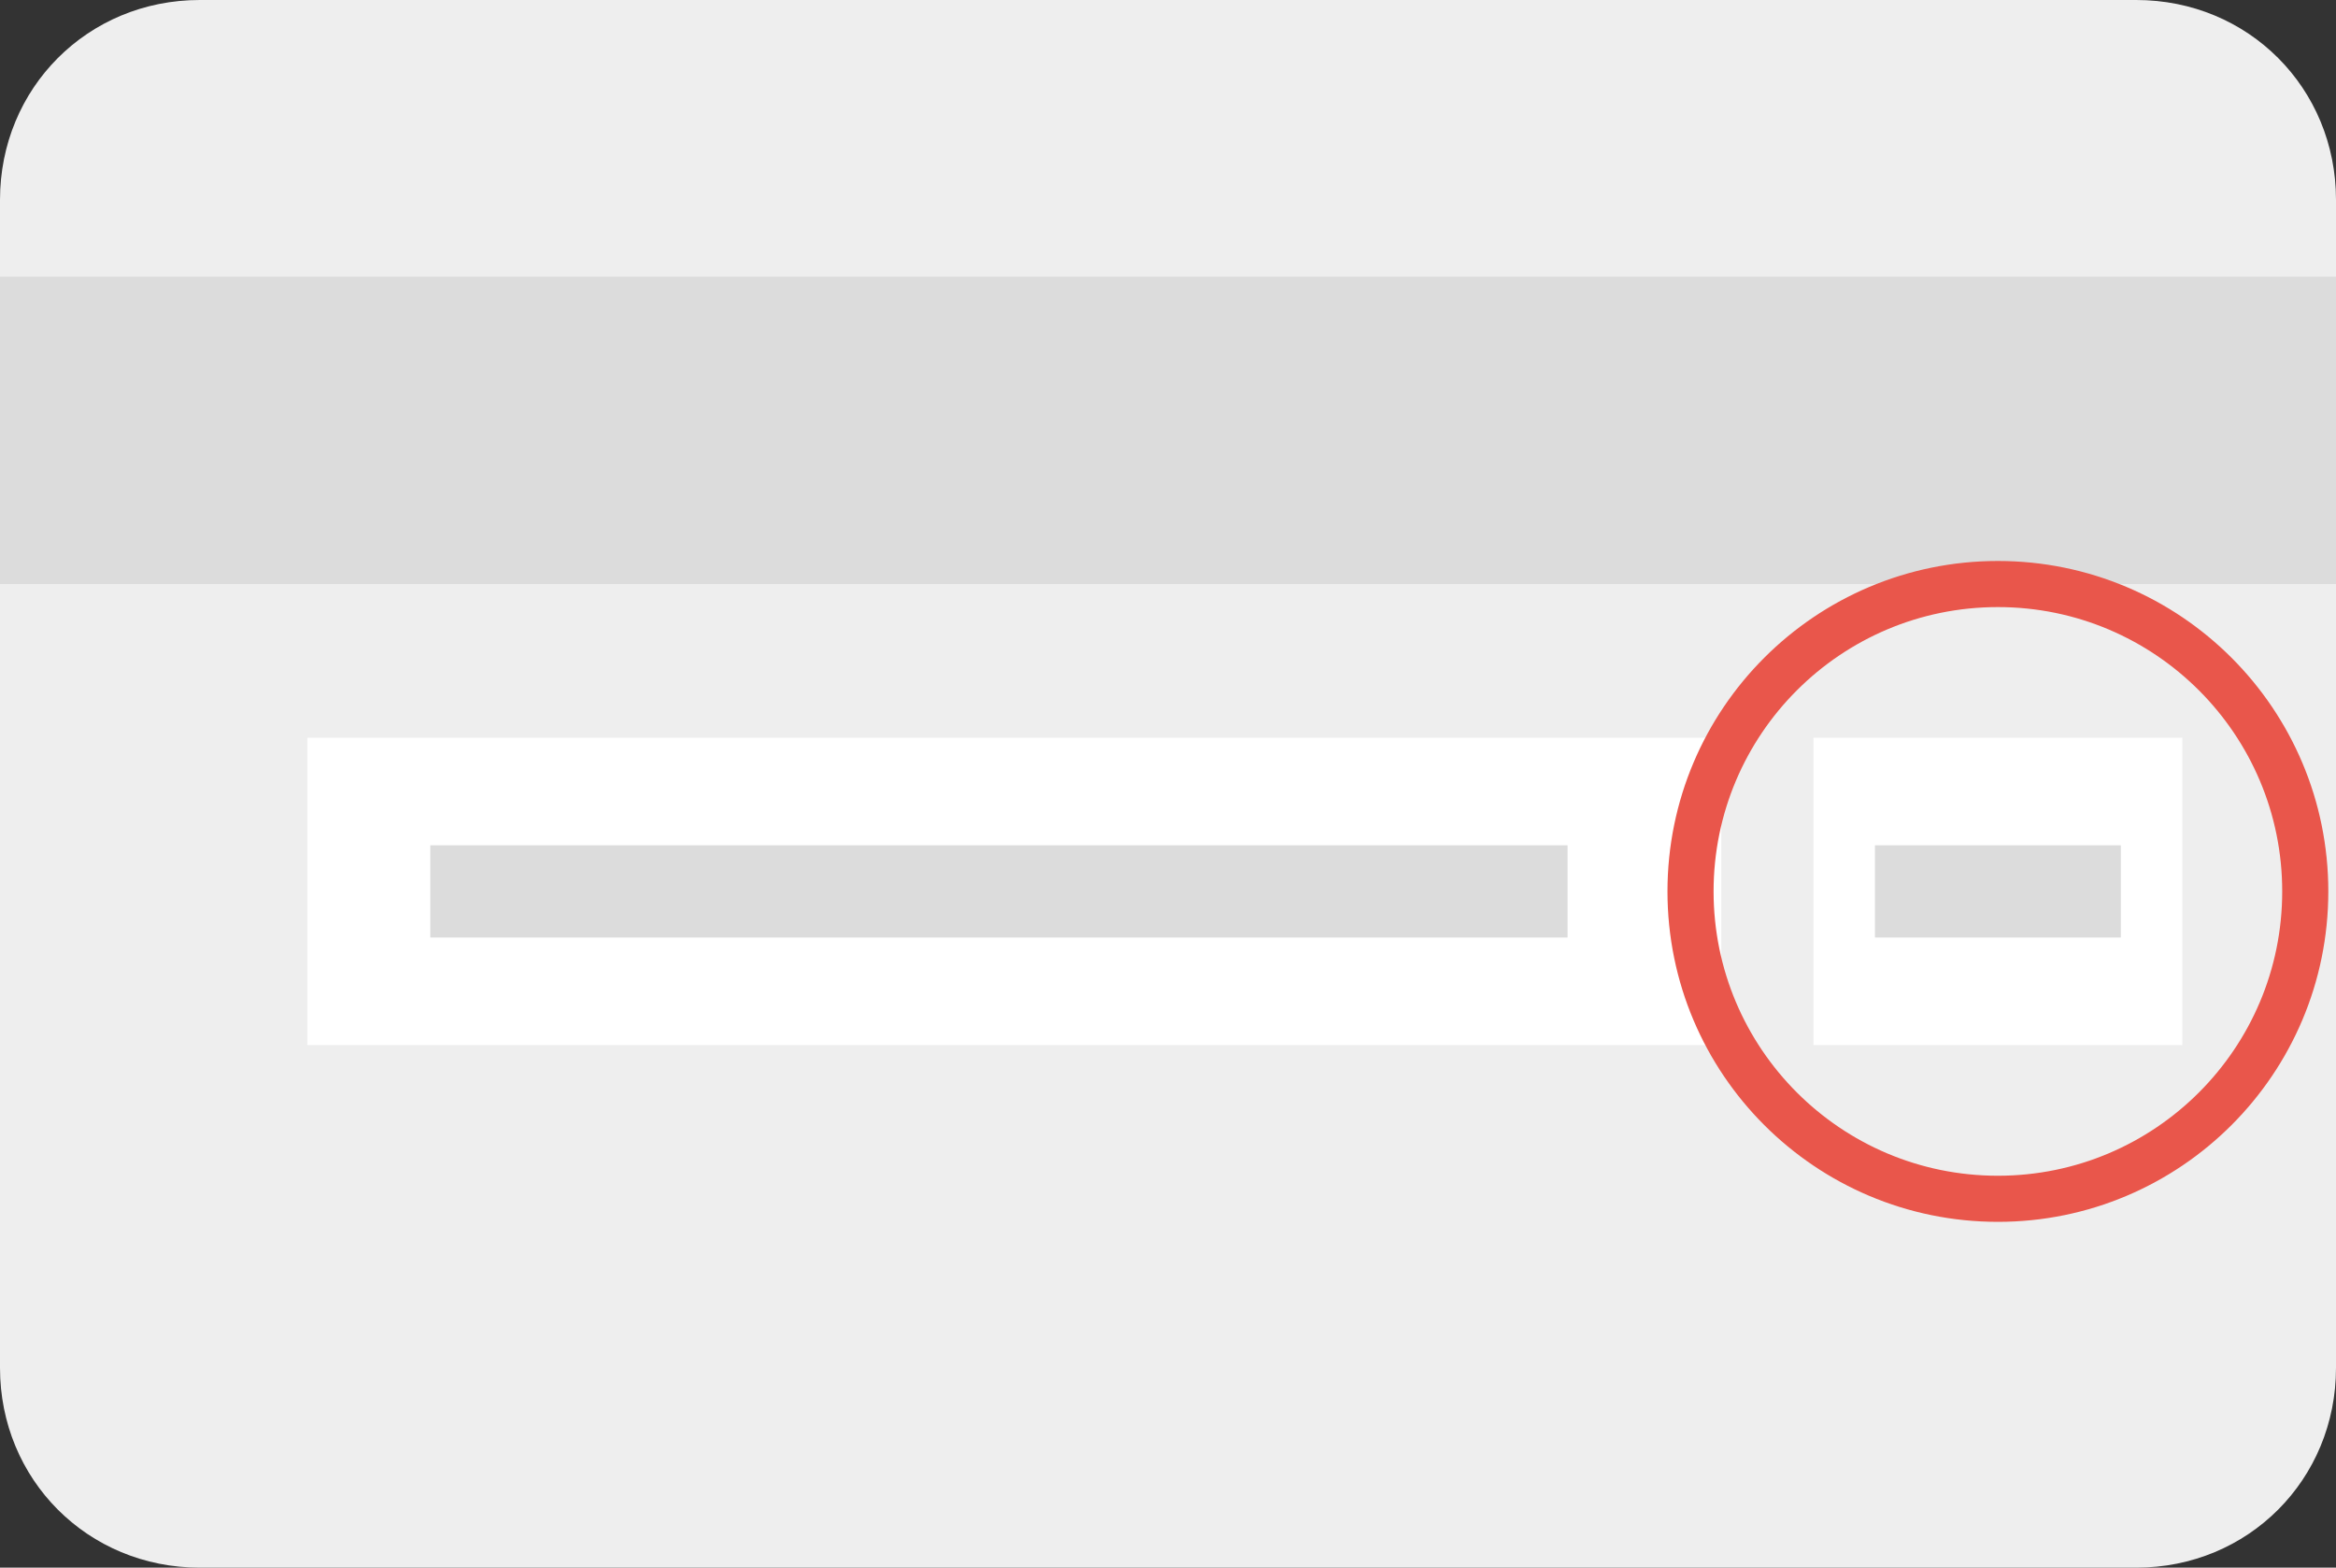 <svg width="152" height="102" viewBox="0 0 152 102" xmlns="http://www.w3.org/2000/svg"><rect x="0" y="0" width="152" height="102" fill="#333333" stroke="none"/><g fill="none" fill-rule="evenodd"><path d="M152 89c0 7.263-5.7 13-13 13H13c-7.3 0-13-5.737-13-13V13C0 5.737 5.7 0 13 0h126c7.3 0 13 5.737 13 13v76z" fill="#EEE"/><path fill="#DCDCDC" d="M0 18h152v20H0z"/><path fill="#FFF" d="M20 48h92v20H20z"/><path fill="#DCDCDC" d="M28 55h74v6H28z"/><path fill="#FFF" d="M118 48h24v20h-24z"/><path fill="#DCDCDC" d="M122 55h16v6h-16z"/><ellipse stroke="#E9564B" stroke-width="3" cx="130" cy="58" rx="20" ry="20"/></g></svg>